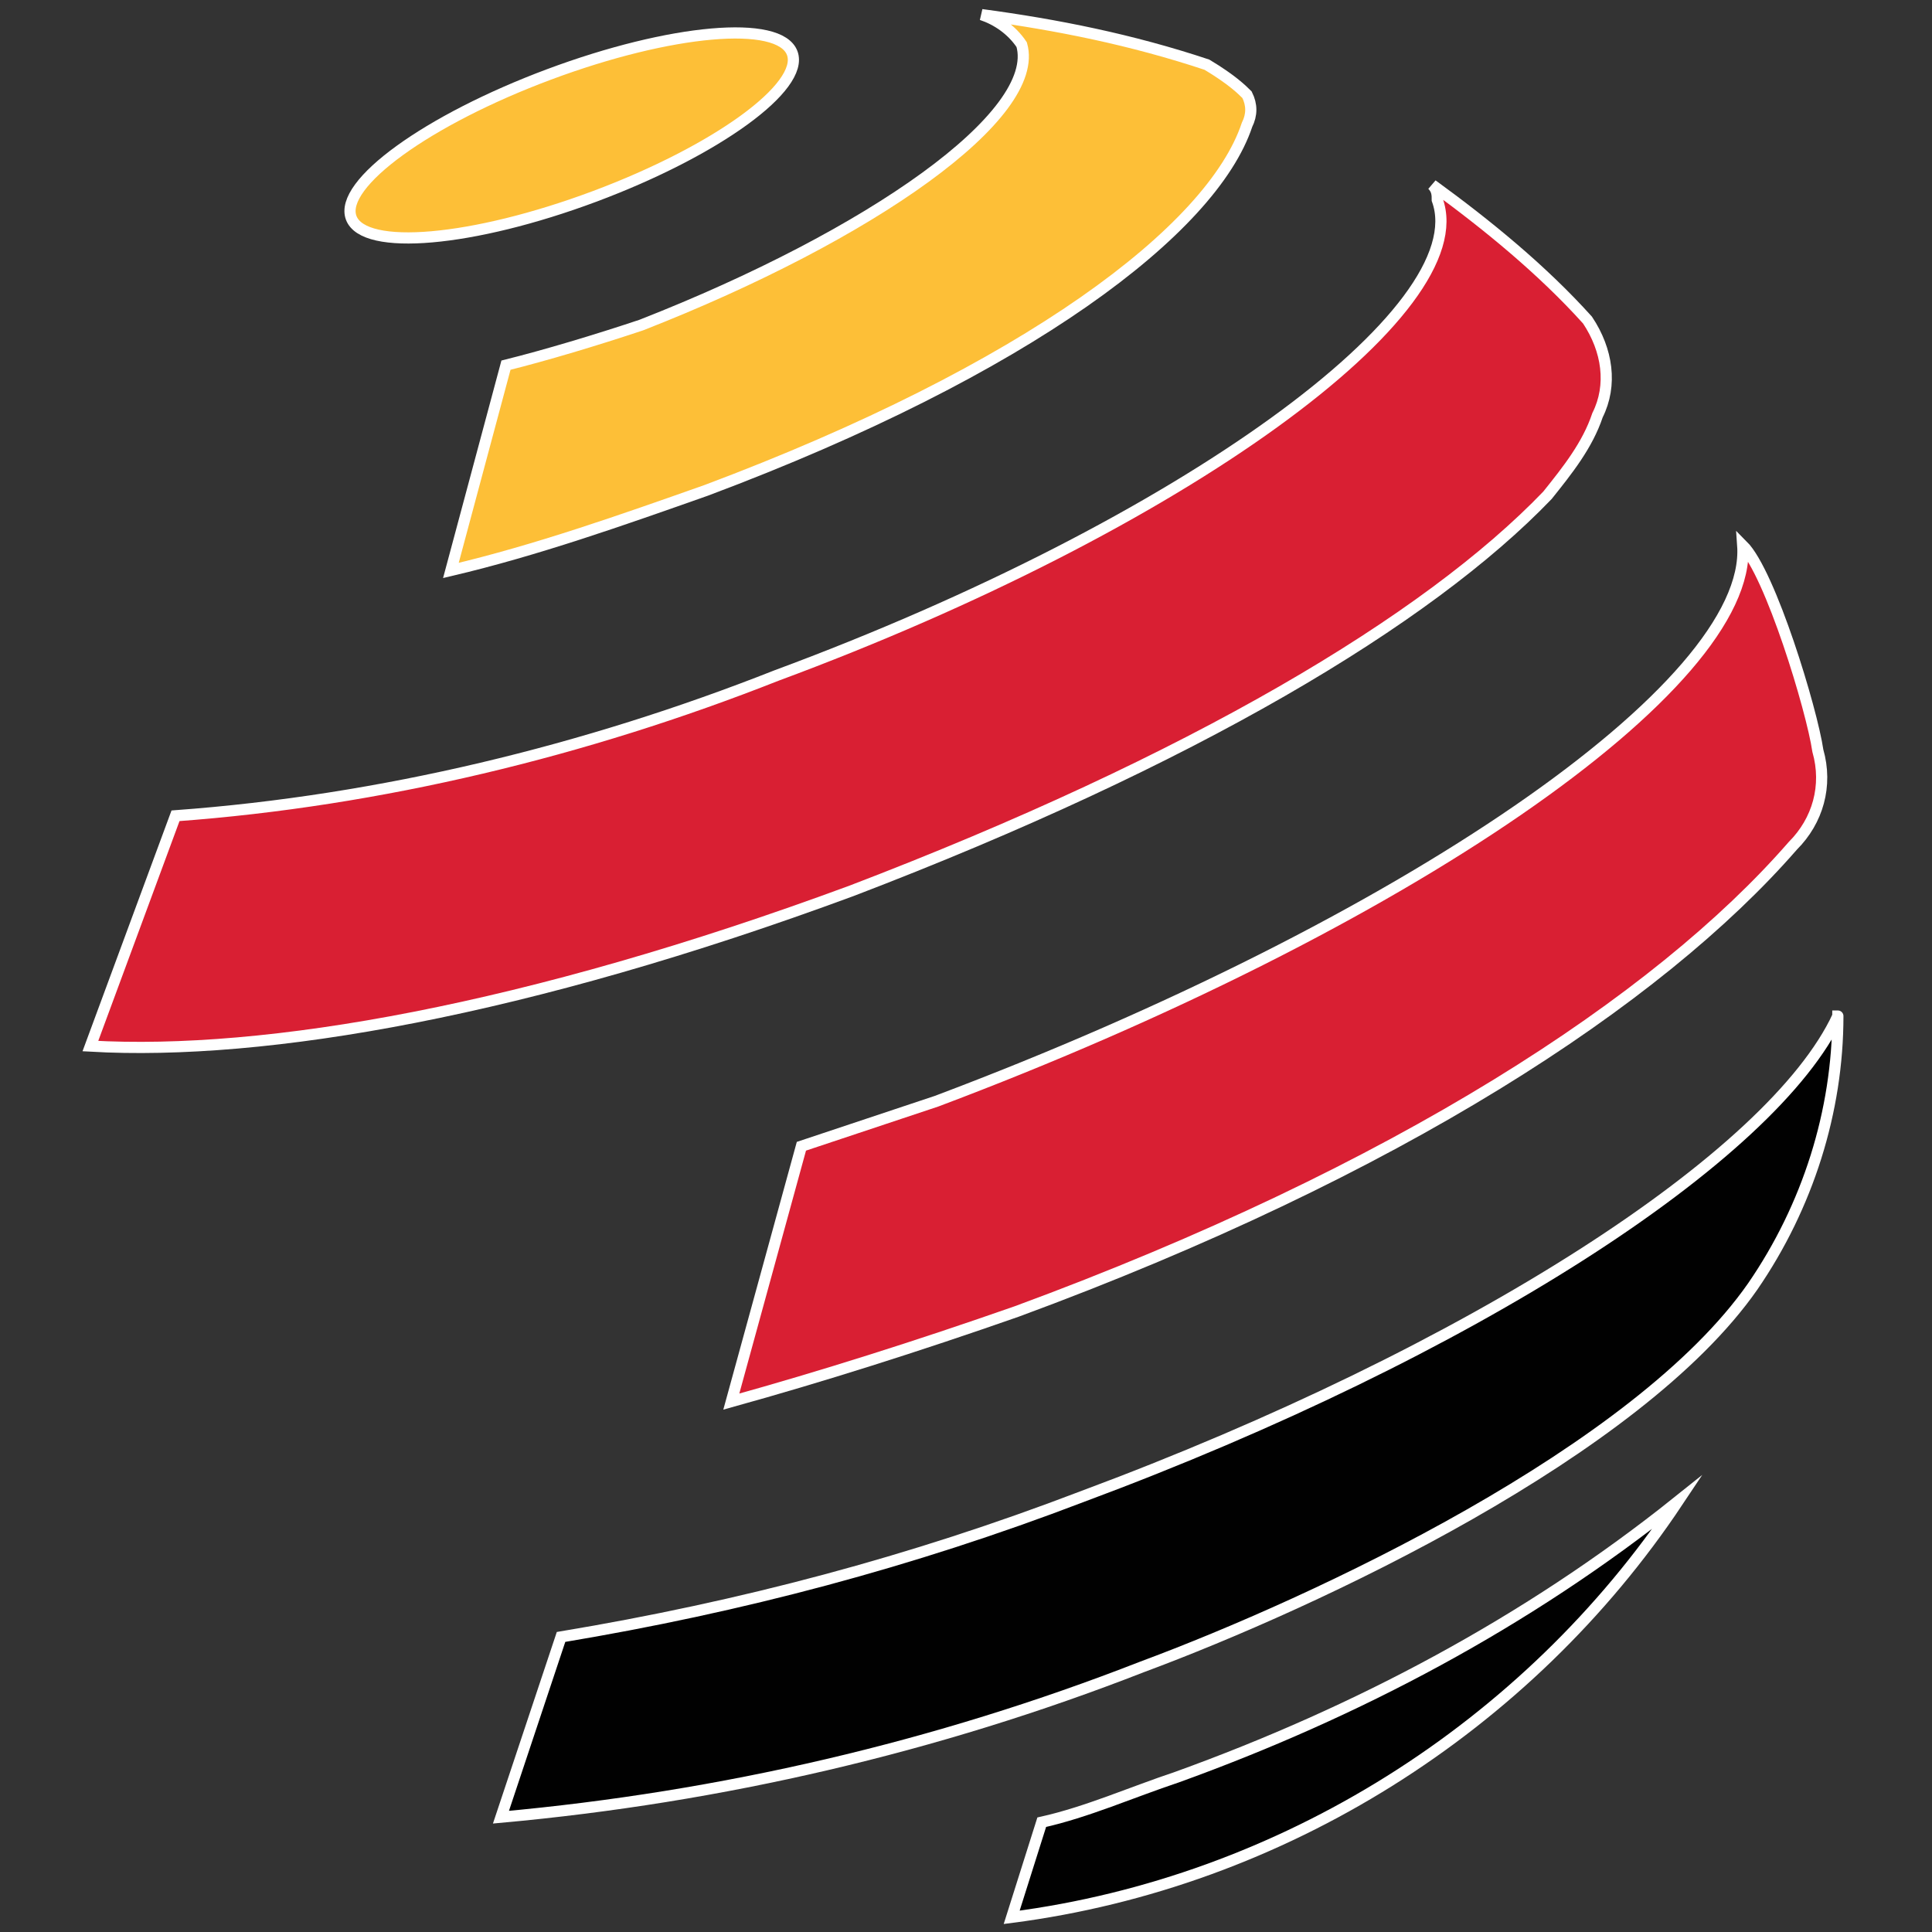 <?xml version="1.0" encoding="utf-8"?>
<!-- Generator: Adobe Illustrator 25.2.1, SVG Export Plug-In . SVG Version: 6.00 Build 0)  -->
<svg version="1.1" id="Layer_1" xmlns="http://www.w3.org/2000/svg" xmlns:xlink="http://www.w3.org/1999/xlink" x="0px" y="0px"
	 viewBox="0 0 864 864" style="enable-background:new 0 0 864 864;" xml:space="preserve">
<rect x="0" y="0" width="864" height="864" fill="#333333" stroke="none"/>
<style type="text/css">
	.st0{fill:#FDBF37;stroke:#FFFFFF;stroke-width:5;stroke-miterlimit:10;}
	.st1{fill:#D91F33;stroke:#FFFFFF;stroke-width:5;stroke-miterlimit:10;}
	.st2{fill:#010101;stroke:#FFFFFF;stroke-width:5;stroke-miterlimit:10;}
</style>
<ellipse transform="matrix(0.937 -0.35 0.35 0.937 -4.976 93.389)" class="st0" cx="255.59" cy="60.45" rx="105.24" ry="29.11"/>
<path class="st0" d="M539.76,28.94C506.17,17.75,472.59,11.03,439,6.55l0,0l0,0l0,0c6.72,2.24,13.44,6.72,17.91,13.44
	c8.96,31.35-67.18,85.09-170.18,125.4c-20.15,6.72-42.54,13.44-60.46,17.91l-24.63,91.81c38.07-8.96,76.13-22.39,114.2-35.83
	C459.15,165.54,542,102.84,557.68,55.81c2.24-4.48,2.24-8.96,0-13.44C555.44,40.14,550.96,35.66,539.76,28.94z"/>
<path class="st1" d="M779.36,243.91L779.36,243.91L779.36,243.91c4.48,62.7-152.27,170.18-360.51,248.55
	c-20.15,6.72-40.31,13.44-60.46,20.15l-31.35,114.2c40.31-11.2,82.85-24.63,127.63-40.31c170.18-62.7,286.62-138.83,347.08-208.25
	c11.2-11.2,15.67-26.87,11.2-42.54C810.29,317.47,791.76,256.32,779.36,243.91z"/>
<path class="st1" d="M709.94,143.14c-20.15-22.39-44.78-42.54-69.42-60.46l0,0l0,0c2.24,2.24,2.24,4.48,2.24,6.72
	c17.91,49.26-114.2,145.55-295.57,212.72c-85.09,33.59-176.9,55.98-268.7,62.7l-38.07,103c78.37,4.48,194.81-15.67,340.36-69.42
	c152.27-58.22,257.51-120.92,311.25-176.9c8.96-11.2,17.91-22.39,22.39-35.83C721.14,172.25,718.9,156.58,709.94,143.14z"/>
<path class="st2" d="M821.9,454.39L821.9,454.39c-29.11,62.7-163.46,150.03-338.12,214.96c-76.13,29.11-152.27,49.26-232.88,62.7
	l-26.87,80.61c98.52-8.96,194.81-31.35,286.62-67.18c78.37-29.11,221.68-96.29,273.18-170.18
	C808.47,539.48,821.9,496.94,821.9,454.39C824.14,454.39,824.14,454.39,821.9,454.39z"/>
<path class="st2" d="M750.25,671.59L750.25,671.59c-67.18,53.74-143.31,94.05-223.92,123.16c-20.15,6.72-40.31,15.67-60.46,20.15
	l-13.44,42.54C573.35,841.77,683.07,772.36,750.25,671.59L750.25,671.59z"/>
</svg>
